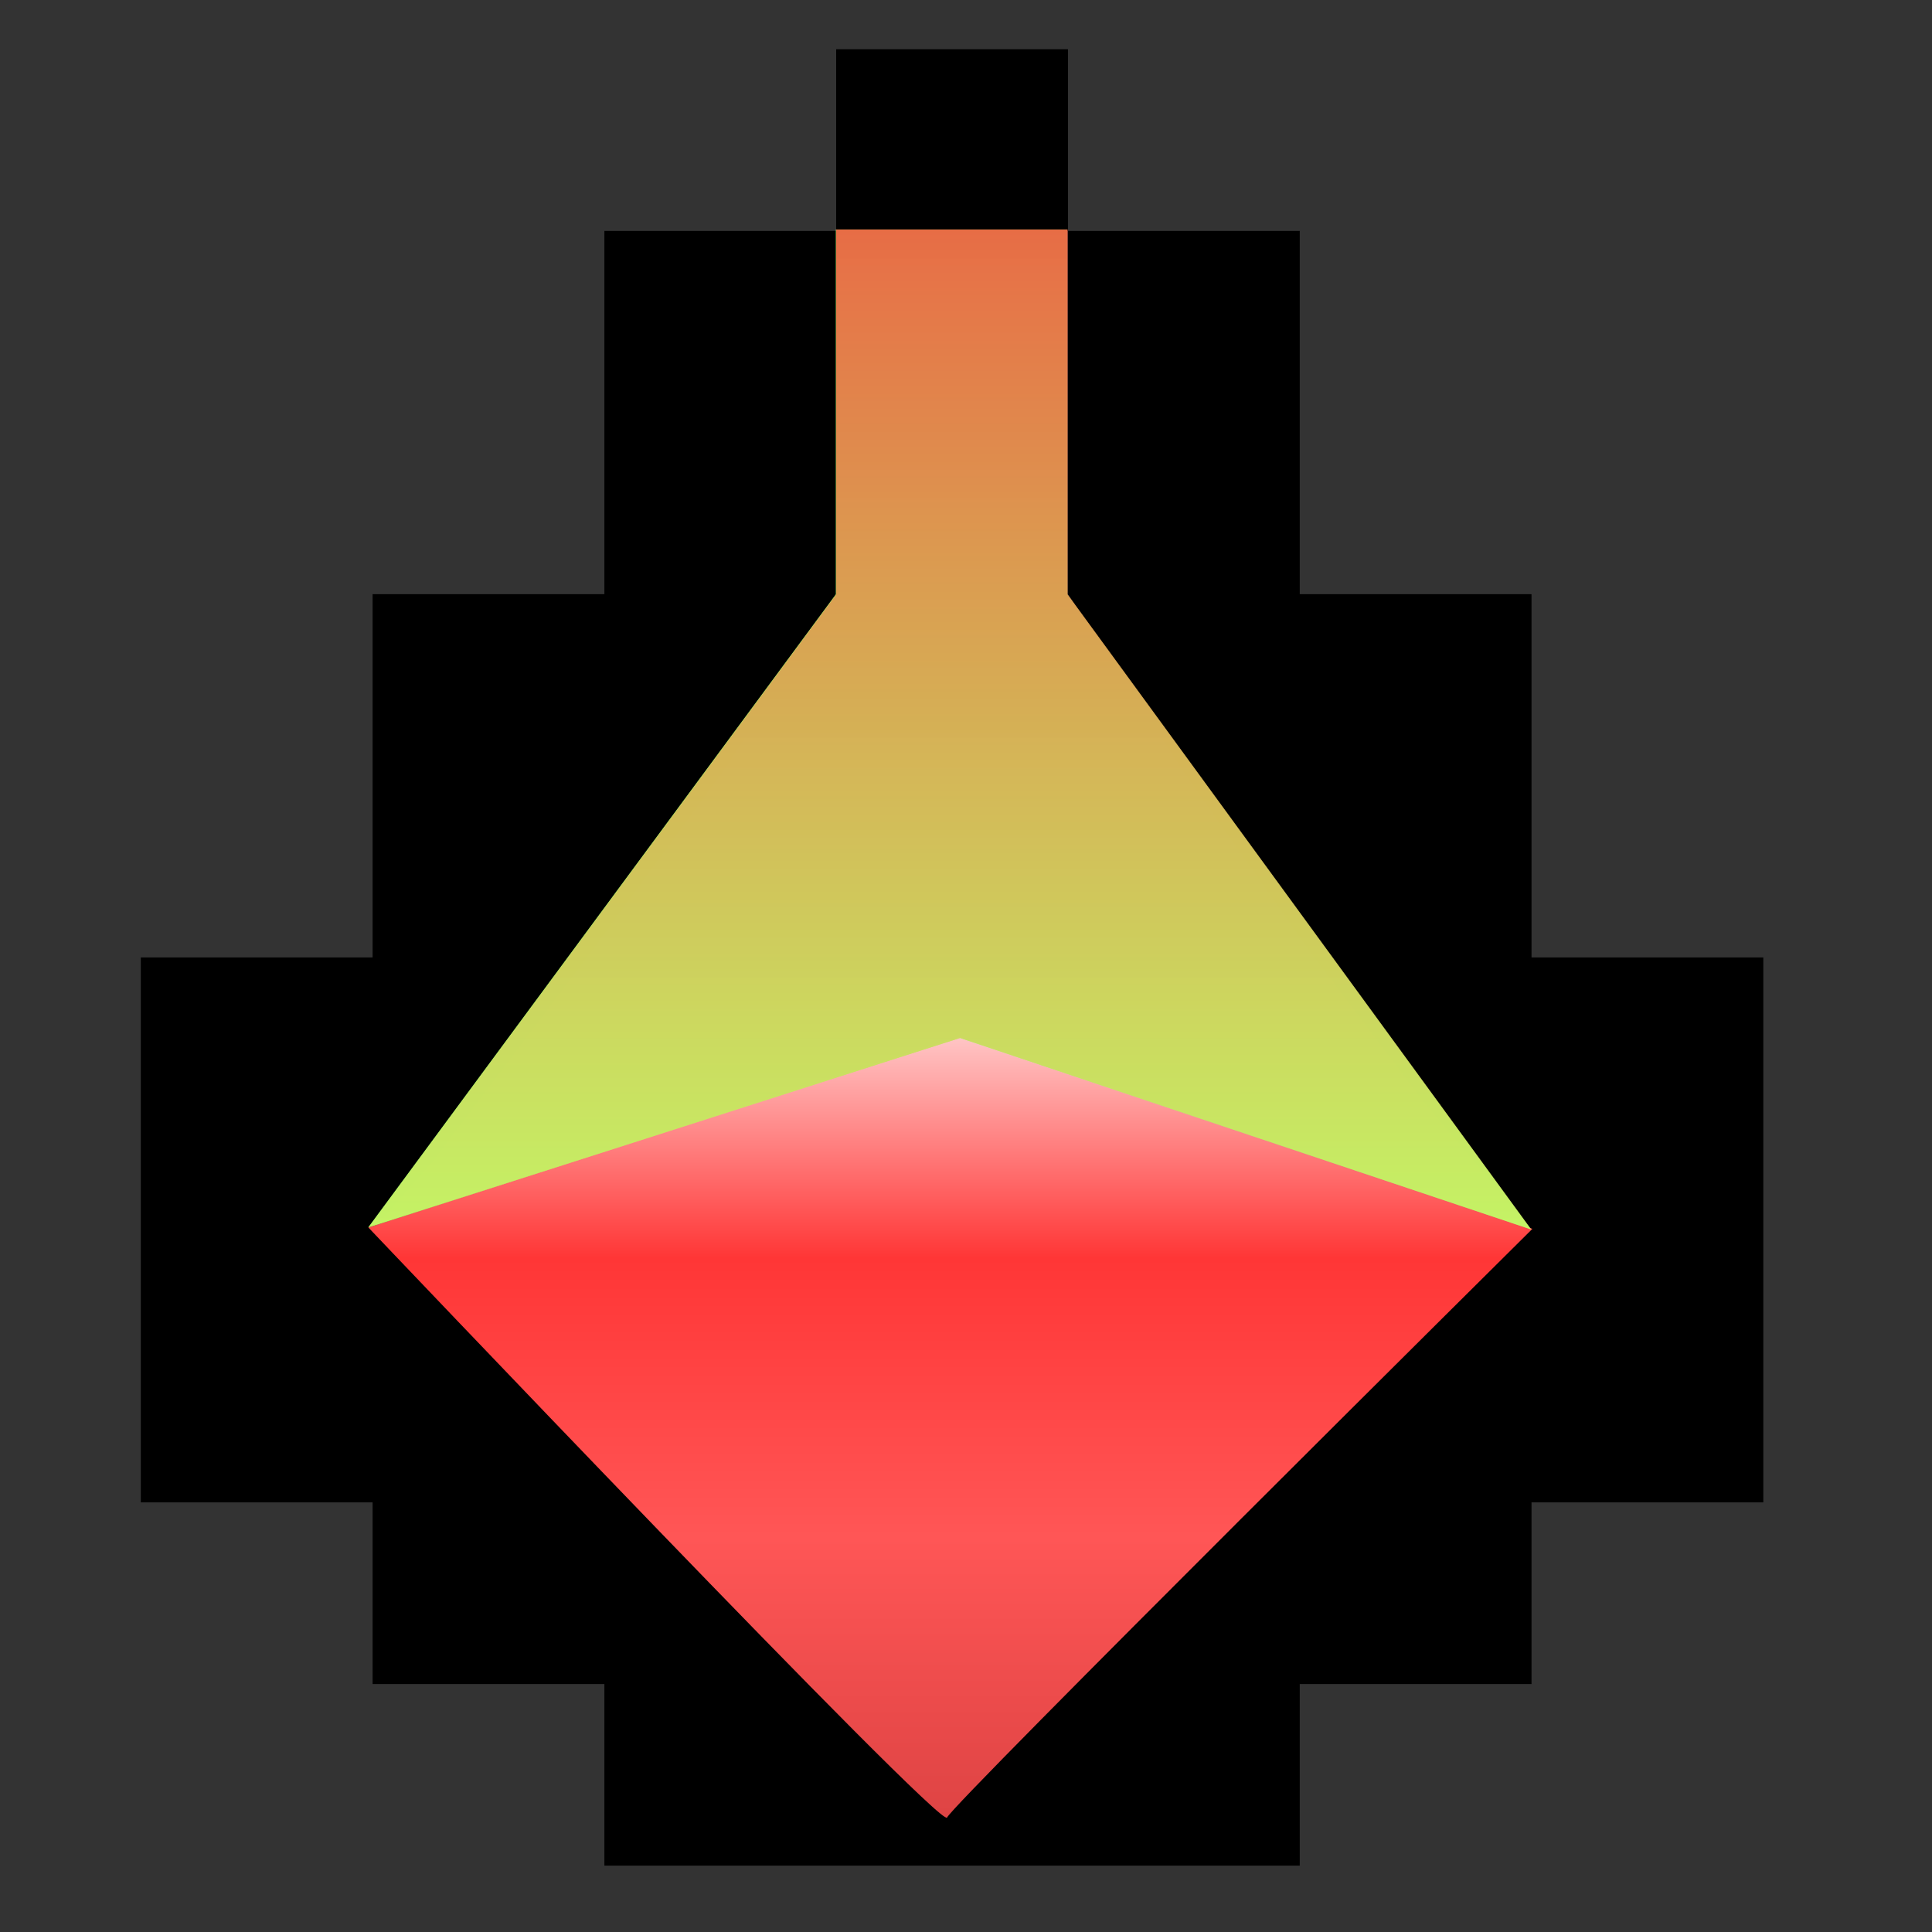 <?xml version="1.0" encoding="UTF-8" standalone="no"?>
<!-- Created with Inkscape (http://www.inkscape.org/) -->

<svg
   width="256"
   height="256"
   viewBox="0 0 67.733 67.733"
   version="1.1"
   id="svg1"
   xml:space="preserve"
   inkscape:version="1.4 (86a8ad7, 2024-10-11)"
   sodipodi:docname="droplet-logo.svg"
   xmlns:inkscape="http://www.inkscape.org/namespaces/inkscape"
   xmlns:sodipodi="http://sodipodi.sourceforge.net/DTD/sodipodi-0.dtd"
   xmlns:xlink="http://www.w3.org/1999/xlink"
   xmlns="http://www.w3.org/2000/svg"
   xmlns:svg="http://www.w3.org/2000/svg"><rect x="0" y="0" width="67.733" height="67.733" fill="#333333" stroke="none"/><sodipodi:namedview
     id="namedview1"
     pagecolor="#ffffff"
     bordercolor="#000000"
     borderopacity="0.25"
     inkscape:showpageshadow="2"
     inkscape:pageopacity="0.0"
     inkscape:pagecheckerboard="0"
     inkscape:deskcolor="#d1d1d1"
     inkscape:document-units="mm"
     inkscape:zoom="1"
     inkscape:cx="422.5"
     inkscape:cy="12.5"
     inkscape:window-width="2470"
     inkscape:window-height="2055"
     inkscape:window-x="2406"
     inkscape:window-y="0"
     inkscape:window-maximized="0"
     inkscape:current-layer="layer1" /><defs
     id="defs1"><linearGradient
       id="linearGradient7"
       inkscape:collect="always"><stop
         style="stop-color:#ff3a3a;stop-opacity:1;"
         offset="0"
         id="stop7" /><stop
         style="stop-color:#cdff68;stop-opacity:0.976;"
         offset="1"
         id="stop8" /></linearGradient><linearGradient
       id="linearGradient55"
       inkscape:collect="always"><stop
         style="stop-color:#ffffff;stop-opacity:1;"
         offset="0"
         id="stop56" /><stop
         style="stop-color:#ff3636;stop-opacity:1;"
         offset="0.27"
         id="stop64" /><stop
         style="stop-color:#ff5656;stop-opacity:1;"
         offset="0.512"
         id="stop65" /><stop
         style="stop-color:#ff4e4e;stop-opacity:0.873;"
         offset="0.753"
         id="stop66" /><stop
         style="stop-color:#f64a4a;stop-opacity:1;"
         offset="1"
         id="stop57" /></linearGradient><linearGradient
       inkscape:collect="always"
       xlink:href="#linearGradient55"
       id="linearGradient57"
       x1="33.319"
       y1="33.264"
       x2="33.319"
       y2="73.676"
       gradientUnits="userSpaceOnUse"
       gradientTransform="translate(0.198,-0.066)" /><linearGradient
       inkscape:collect="always"
       xlink:href="#linearGradient7"
       id="linearGradient8"
       x1="13.916"
       y1="-3.389"
       x2="13.916"
       y2="37.373"
       gradientUnits="userSpaceOnUse"
       gradientTransform="translate(19.387,8.583)" /></defs><g
     inkscape:label="Layer 1"
     inkscape:groupmode="layer"
     id="layer1"><g
       style="display:inline;fill:none;stroke:none;stroke-width:0.473;stroke-dasharray:0.945, 0.473, 0.236, 0.473;stroke-dashoffset:0;stroke-opacity:1"
       id="g1"
       transform="matrix(4.063,0,0,3.184,-15.378,-4.641)"><path
         d="M 13,2 H 11 V 4 H 9 V 8 H 7 v 4 H 5 v 6 h 2 v 2 h 2 v 2 h 6 v -2 h 2 v -2 h 2 V 12 H 17 V 8 H 15 V 4 h -2 z m 0,2 v 4 l 1.007,1.974 1.085,1.968 0.961,1.62 L 17,15 H 7 L 7.521,14.244 8.886,11.938 10.058,9.89 11,8 V 4 Z"
         fill="#000000"
         id="path1"
         style="display:inline;stroke:none;stroke-width:0.473;stroke-dasharray:0.945, 0.473, 0.236, 0.473;stroke-dashoffset:0;stroke-opacity:1"
         sodipodi:nodetypes="cccccccccccccccccccccccccccccccccccccc" /></g><rect
       style="display:none;opacity:1;fill:#cdff69;fill-opacity:0.976;stroke:none;stroke-width:1.175;stroke-dasharray:none;stroke-opacity:1;paint-order:stroke fill markers"
       id="rect25"
       width="8.138"
       height="12.745"
       x="29.303"
       y="8.068"
       inkscape:label="bottle-hole" /><rect
       style="display:none;fill:#cdff69;fill-opacity:0.976;stroke:none;stroke-width:1.363;stroke-dasharray:none;stroke-opacity:1;paint-order:stroke fill markers"
       id="rect25-3"
       width="8.162"
       height="17.103"
       x="29.29"
       y="20.815"
       inkscape:label="paint-drop" /><path
       style="display:inline;opacity:1;fill:url(#linearGradient57);fill-opacity:1;stroke:none;stroke-width:1.7;stroke-dasharray:3.4, 1.7, 0.85, 1.7;stroke-dashoffset:0;stroke-opacity:1;paint-order:stroke fill markers"
       d="m 12.915,43.034 c 0,0 20.105,21.155 20.288,20.686 0.184,-0.469 20.521,-20.639 20.521,-20.639 L 33.602,36.346 Z"
       id="path53"
       sodipodi:nodetypes="csccc"
       inkscape:label="paint-fill" /><path
       style="display:inline;fill:#9eff69;stroke-width:1.7;stroke-dasharray:3.4, 1.7, 0.85, 1.7;paint-order:stroke fill markers;fill-opacity:0.976"
       d="M 12.909,43.03 33.653,36.389 53.671,43.101 37.418,20.837 V 8.045 H 29.303 V 20.837 Z"
       id="path2"
       inkscape:label="bottle-top" /><path
       style="display:inline;opacity:0.792;mix-blend-mode:hard-light;fill:url(#linearGradient8);stroke-width:1.7;stroke-dasharray:3.4, 1.7, 0.85, 1.7;paint-order:stroke fill markers"
       d="M 12.922,43.032 33.665,36.39 53.684,43.102 37.43,20.839 V 8.046 H 29.315 V 20.839 Z"
       id="path2-8"
       inkscape:label="bottle-top-overlay"
       inkscape:transform-center-x="0.70158251"
       inkscape:transform-center-y="-9.9156994" /></g></svg>
